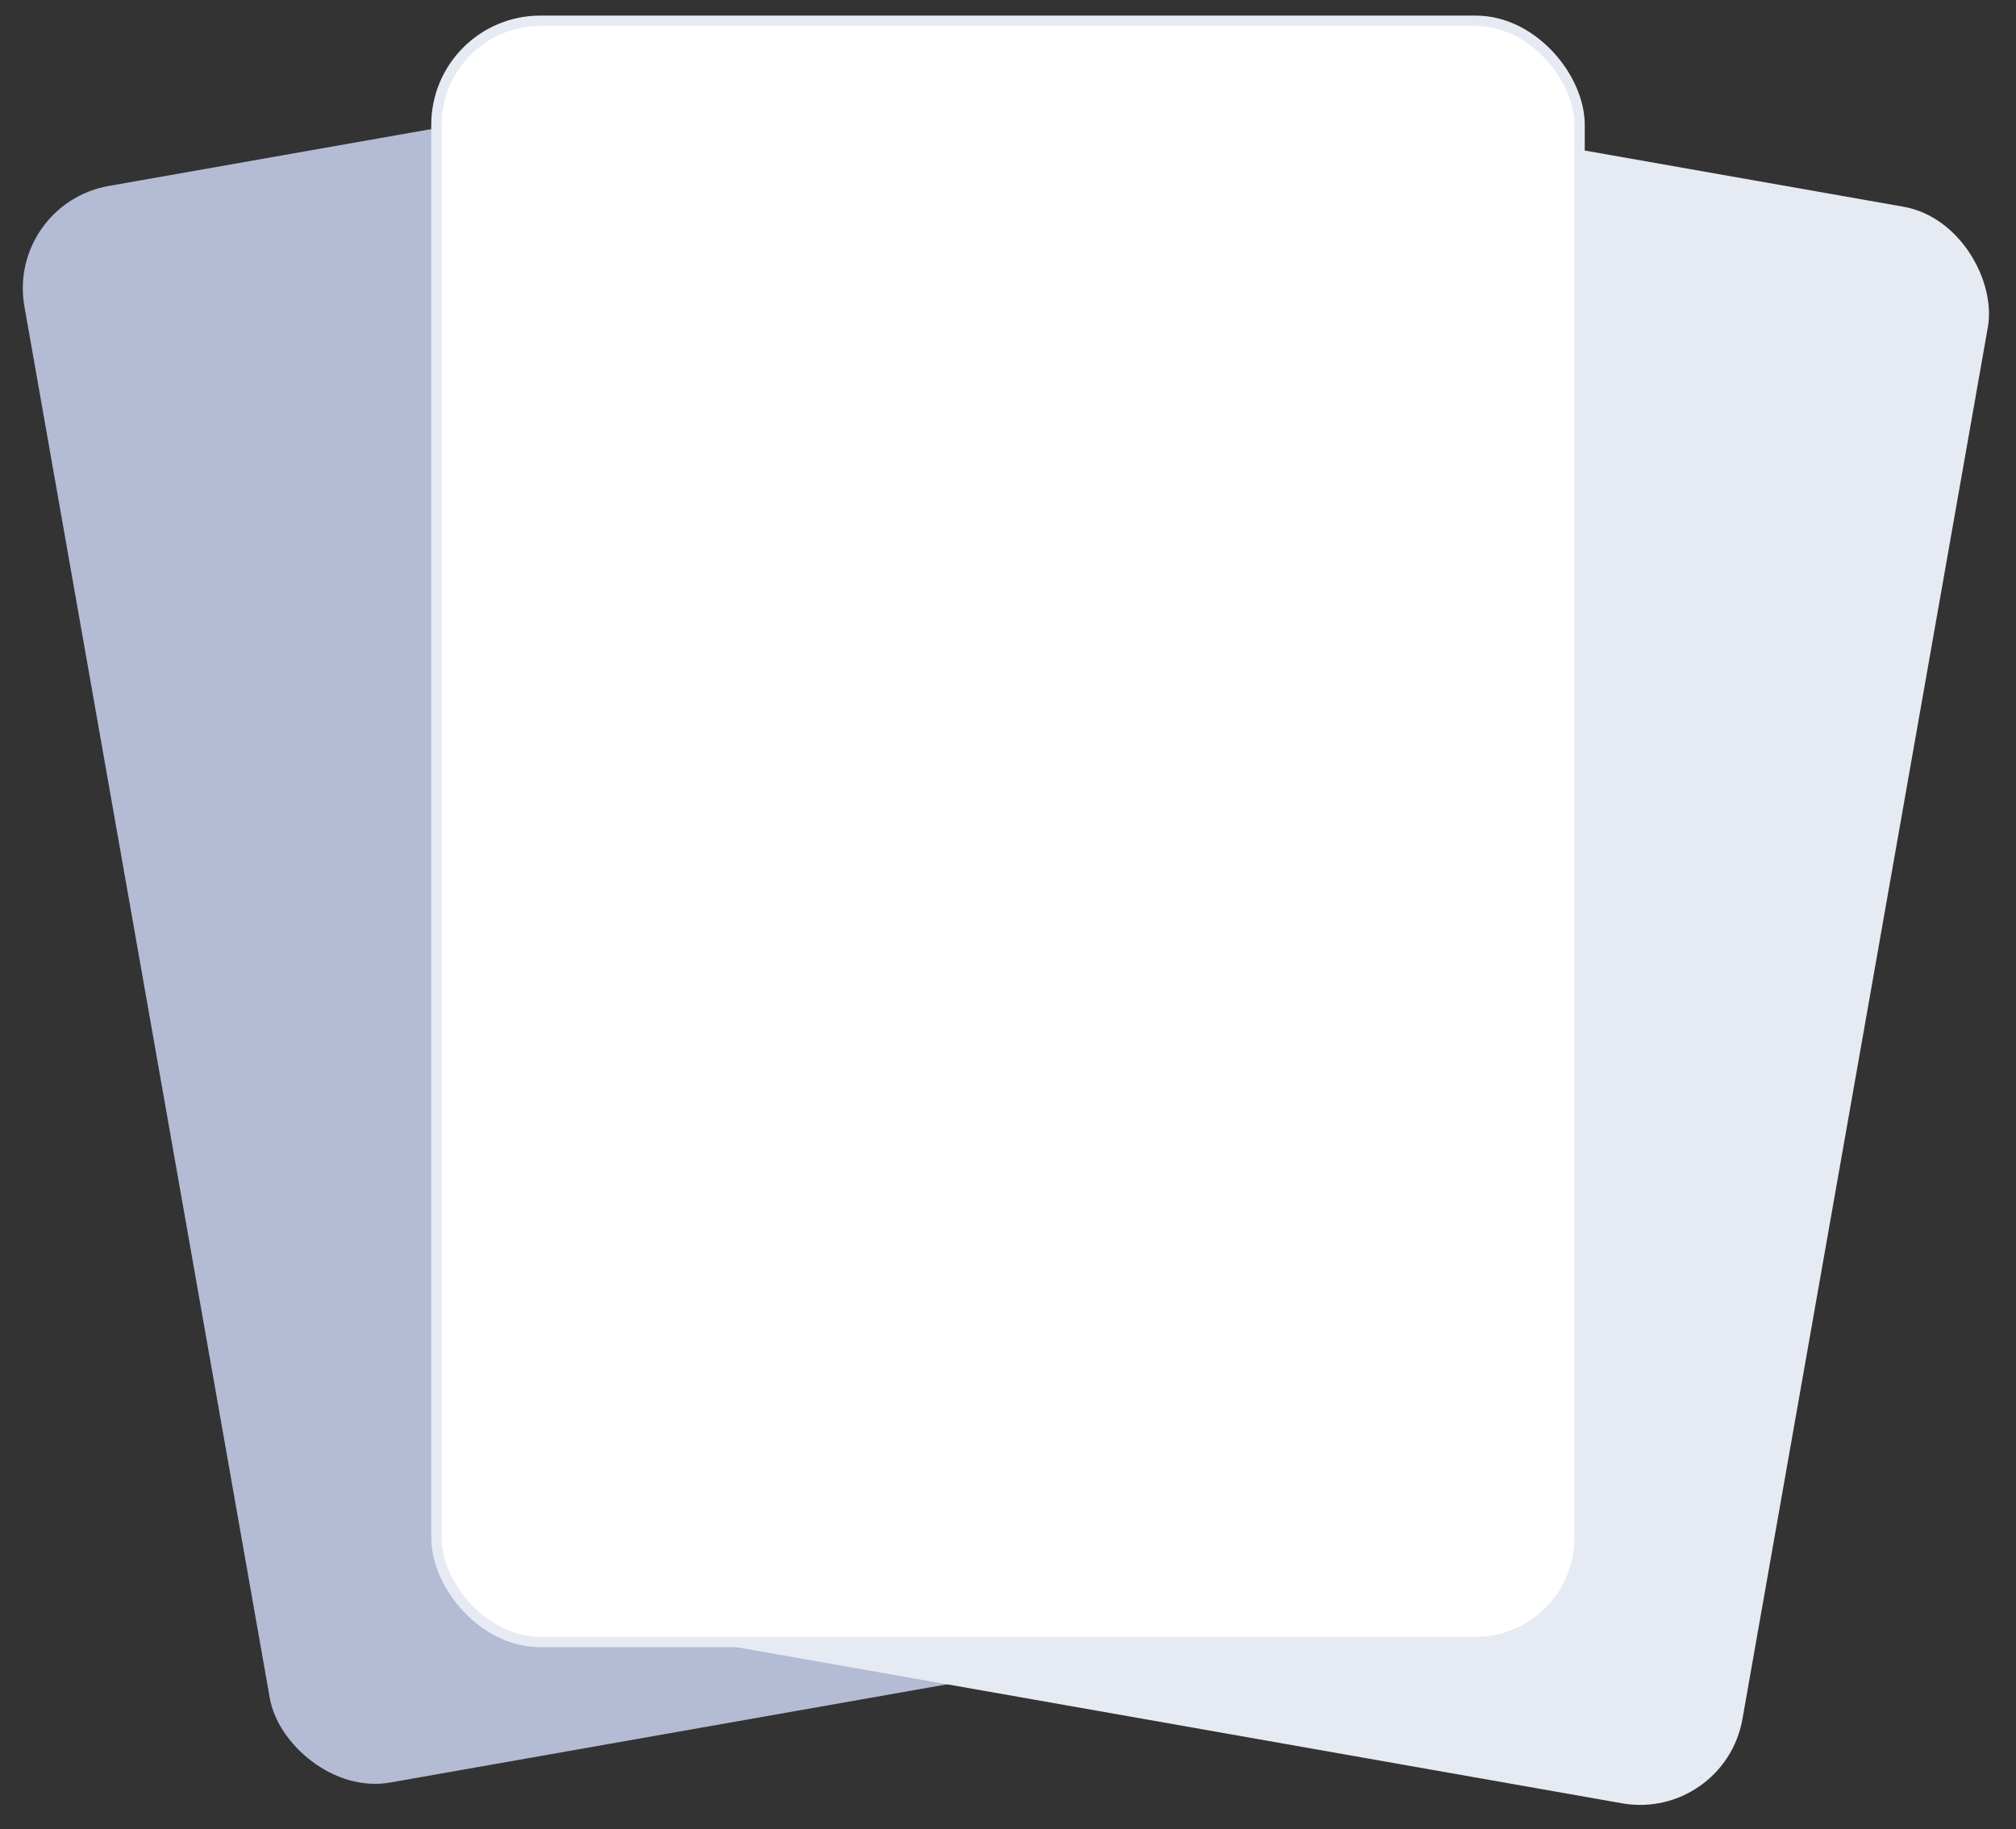 <svg id="blank-exam" width="194" height="176" viewBox="0 0 194 176" fill="none" xmlns="http://www.w3.org/2000/svg">
    <rect x="0" y="0" width="194" height="176" fill="#333333" stroke="none"/>
    <rect x="0.611" y="19.631" width="110" height="156" rx="10" transform="rotate(-10 0.611 19.631)" fill="#B4BBD4"/>
    <rect x="84.7" y="2.53" width="110" height="156" rx="10" transform="rotate(10 84.7 2.53)" fill="#E6EAF2"/>
    <rect x="42" y="2" width="110" height="156" rx="10" fill="white"/>
    <rect x="42" y="2" width="110" height="156" rx="10" stroke="#E6EAF2"/>
</svg>
